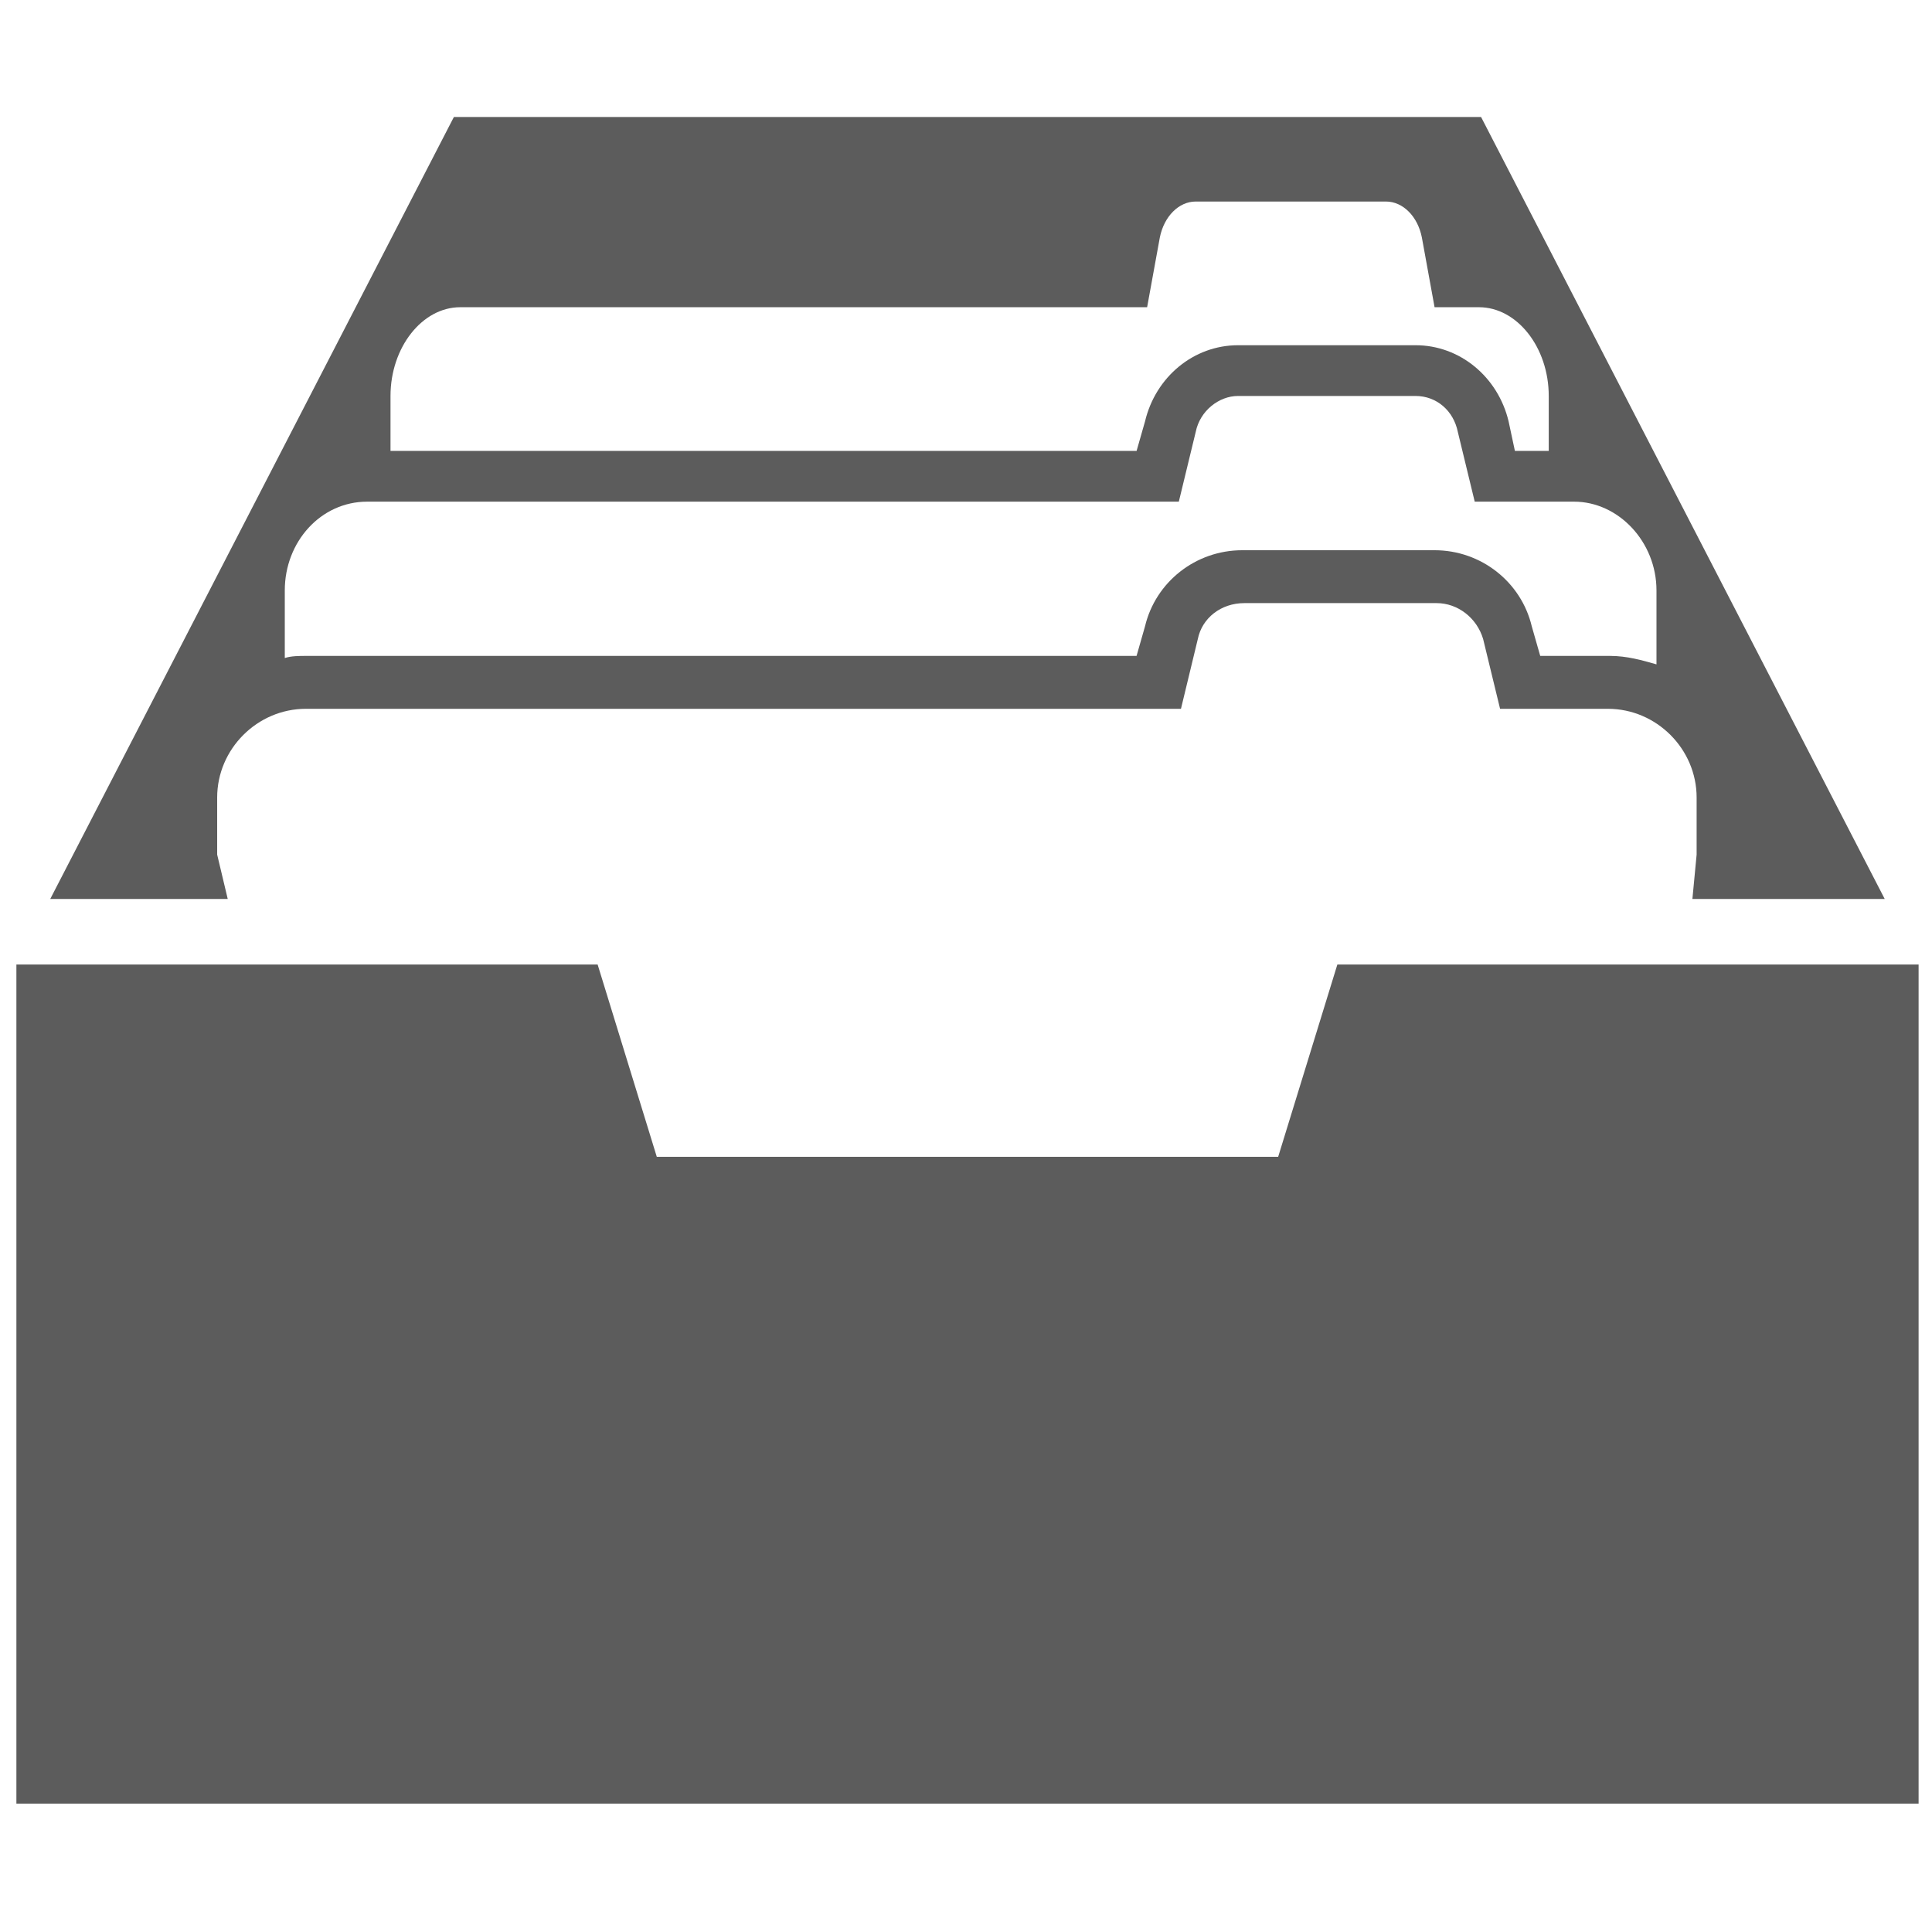 <?xml version="1.0" encoding="utf-8"?>
<!-- Generator: Adobe Illustrator 16.0.0, SVG Export Plug-In . SVG Version: 6.00 Build 0)  -->
<!DOCTYPE svg PUBLIC "-//W3C//DTD SVG 1.1//EN" "http://www.w3.org/Graphics/SVG/1.1/DTD/svg11.dtd">
<svg version="1.1" id="Layer_1" xmlns="http://www.w3.org/2000/svg" xmlns:xlink="http://www.w3.org/1999/xlink" x="0px" y="0px"
	 width="64px" height="64px" viewBox="0 0 64 64" enable-background="new 0 0 64 64" xml:space="preserve">
<g>
	<polygon fill="#5c5c5c" points="44.302,31.95 42.341,38.321 21.757,38.321 19.797,31.95 0.543,31.95 0.543,59.747 63.556,59.747 
		63.556,31.95 	"/>
	<path fill="#5c5c5c" d="M6.634,29.78h0.91l-0.35-1.47v-1.89c0-1.61,1.33-2.94,2.94-2.94h28.987l0.558-2.311
		c0.142-0.7,0.772-1.19,1.541-1.19h6.371c0.701,0,1.332,0.49,1.54,1.19l0.561,2.311h3.571c1.61,0,2.94,1.33,2.94,2.94v1.89
		l-0.14,1.47h0.84l0,0h5.531L49.062,3.875H32.119h-0.14H15.036L1.664,29.78H6.634L6.634,29.78z M38.421,7.866
		c0.14-0.7,0.63-1.19,1.189-1.19h6.302c0.56,0,1.051,0.49,1.189,1.19l0.421,2.311h1.471c1.261,0,2.311,1.33,2.311,2.94v1.82h-1.121
		l-0.209-0.98c-0.351-1.47-1.611-2.521-3.081-2.521h-5.881c-1.471,0-2.731,1.05-3.081,2.521l-0.28,0.98H12.936v-1.82
		c0-1.61,1.05-2.94,2.31-2.94H38L38.421,7.866z M51.022,21.728l-0.28-0.98c-0.35-1.47-1.68-2.521-3.22-2.521h-6.371
		c-1.541,0-2.871,1.05-3.221,2.521l-0.28,0.98H10.135c-0.21,0-0.49,0-0.701,0.07v-2.24c0-1.61,1.191-2.94,2.73-2.94h26.886
		l0.56-2.311c0.141-0.7,0.771-1.19,1.401-1.19h5.881c0.699,0,1.259,0.49,1.4,1.19l0.56,2.311h3.291c1.47,0,2.73,1.33,2.73,2.94v2.45
		c-0.49-0.14-0.98-0.28-1.541-0.28H51.022z"/>
</g>
</svg>
